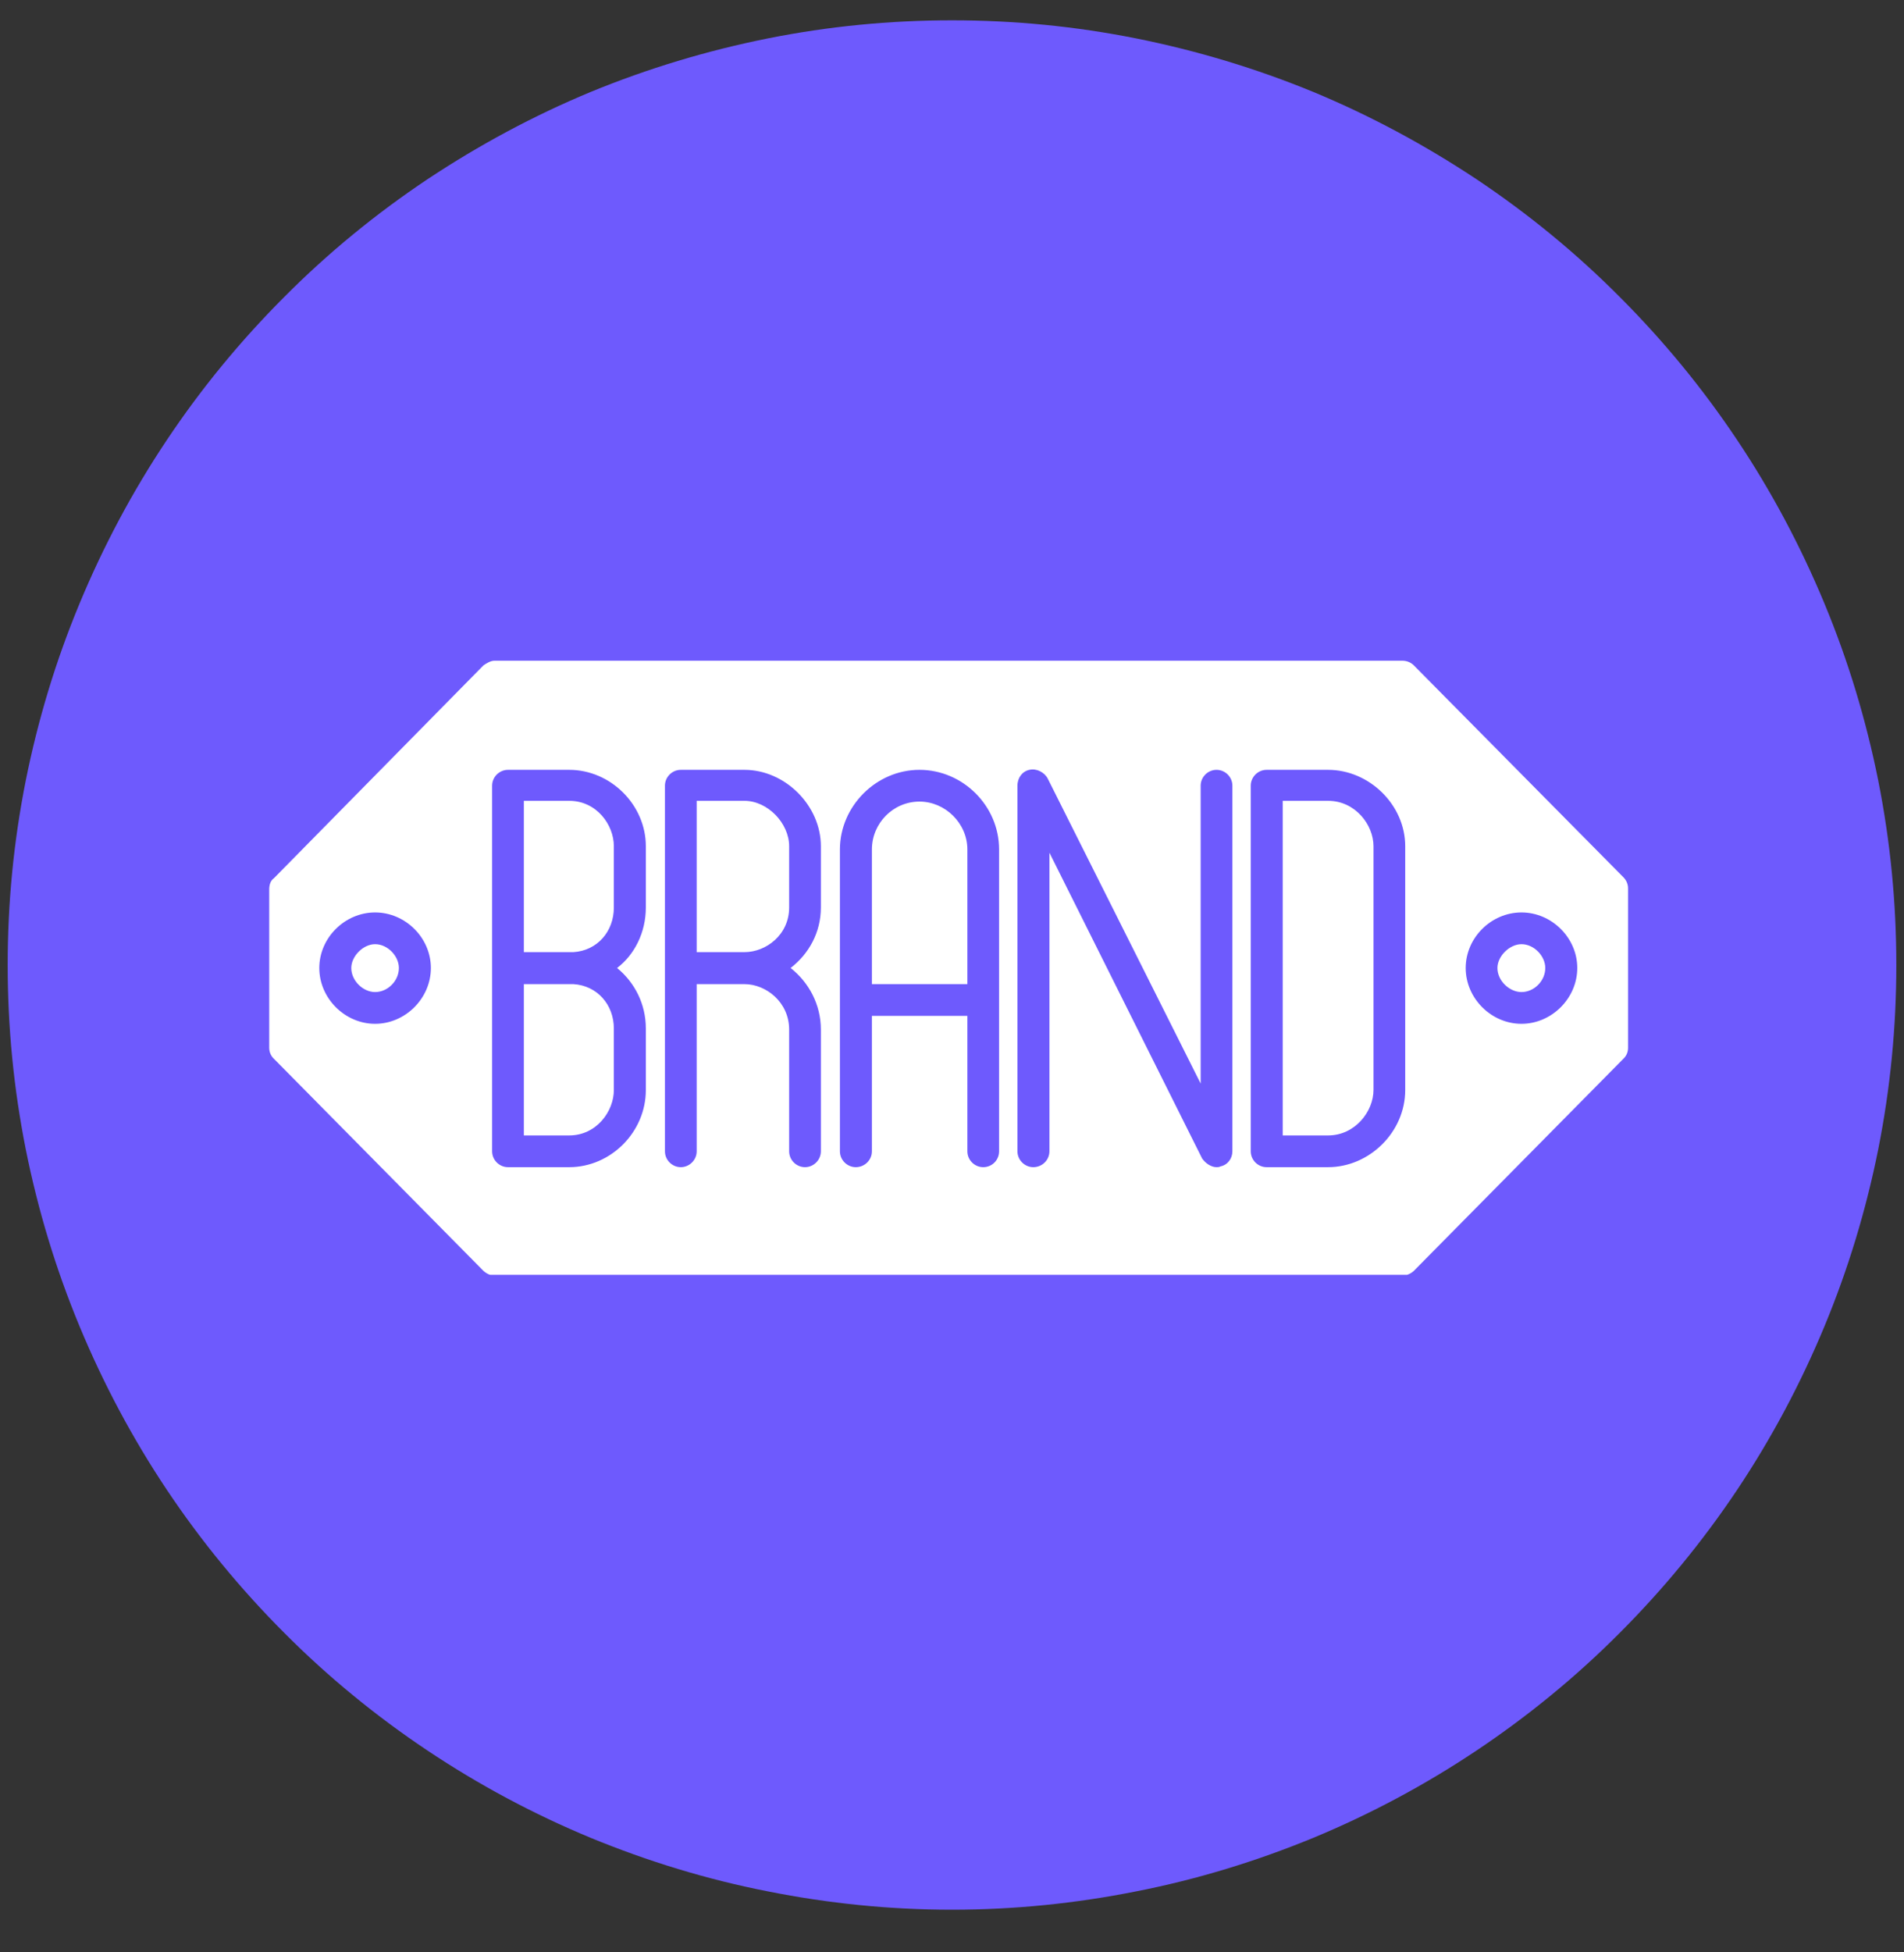 <svg xmlns="http://www.w3.org/2000/svg" xmlns:xlink="http://www.w3.org/1999/xlink" width="40" zoomAndPan="magnify" viewBox="0 0 30 30.75" height="41" preserveAspectRatio="xMidYMid meet" version="1.0"><rect x="0" y="0" width="30" height="30.75" fill="#333333" stroke="none"/><defs><clipPath id="ede8ccf88c"><path d="M 0.121 0.32 L 29.879 0.32 L 29.879 30.078 L 0.121 30.078 Z M 0.121 0.32 " clip-rule="nonzero"/></clipPath><clipPath id="19d506feeb"><path d="M 5.598 5.773 L 24.301 5.773 L 24.301 24.477 L 5.598 24.477 Z M 5.598 5.773 " clip-rule="nonzero"/></clipPath><clipPath id="71441c90a5"><path d="M 14.949 5.773 C 9.785 5.773 5.598 9.961 5.598 15.125 C 5.598 20.289 9.785 24.477 14.949 24.477 C 20.113 24.477 24.301 20.289 24.301 15.125 C 24.301 9.961 20.113 5.773 14.949 5.773 Z M 14.949 5.773 " clip-rule="nonzero"/></clipPath><clipPath id="c66bdc10a6"><path d="M 0.598 0.773 L 19.301 0.773 L 19.301 19.477 L 0.598 19.477 Z M 0.598 0.773 " clip-rule="nonzero"/></clipPath><clipPath id="706815d3d4"><path d="M 9.949 0.773 C 4.785 0.773 0.598 4.961 0.598 10.125 C 0.598 15.289 4.785 19.477 9.949 19.477 C 15.113 19.477 19.301 15.289 19.301 10.125 C 19.301 4.961 15.113 0.773 9.949 0.773 Z M 9.949 0.773 " clip-rule="nonzero"/></clipPath><clipPath id="73b3ef8d3b"><rect x="0" width="20" y="0" height="20"/></clipPath><clipPath id="f59253b6a1"><path d="M 4.242 10.406 L 25.816 10.406 L 25.816 20.078 L 4.242 20.078 Z M 4.242 10.406 " clip-rule="nonzero"/></clipPath></defs><g clip-path="url(#ede8ccf88c)"><path fill="#6e5afd" d="M 15 0.32 C 15.977 0.32 16.945 0.414 17.902 0.605 C 18.859 0.797 19.793 1.078 20.695 1.449 C 21.598 1.824 22.453 2.285 23.266 2.824 C 24.078 3.367 24.832 3.984 25.52 4.676 C 26.211 5.367 26.828 6.117 27.371 6.93 C 27.914 7.742 28.371 8.602 28.746 9.504 C 29.121 10.406 29.402 11.336 29.594 12.293 C 29.785 13.254 29.879 14.219 29.879 15.199 C 29.879 16.176 29.785 17.141 29.594 18.102 C 29.402 19.059 29.121 19.988 28.746 20.891 C 28.371 21.793 27.914 22.652 27.371 23.465 C 26.828 24.277 26.211 25.027 25.52 25.719 C 24.832 26.41 24.078 27.027 23.266 27.57 C 22.453 28.113 21.598 28.57 20.695 28.945 C 19.793 29.316 18.859 29.602 17.902 29.789 C 16.945 29.98 15.977 30.078 15 30.078 C 14.023 30.078 13.055 29.98 12.098 29.789 C 11.141 29.602 10.207 29.316 9.305 28.945 C 8.402 28.57 7.547 28.113 6.734 27.57 C 5.922 27.027 5.168 26.41 4.48 25.719 C 3.789 25.027 3.172 24.277 2.629 23.465 C 2.086 22.652 1.629 21.793 1.254 20.891 C 0.879 19.988 0.598 19.059 0.406 18.102 C 0.215 17.141 0.121 16.176 0.121 15.199 C 0.121 14.219 0.215 13.254 0.406 12.293 C 0.598 11.336 0.879 10.406 1.254 9.504 C 1.629 8.602 2.086 7.742 2.629 6.93 C 3.172 6.117 3.789 5.367 4.48 4.676 C 5.168 3.984 5.922 3.367 6.734 2.824 C 7.547 2.285 8.402 1.824 9.305 1.449 C 10.207 1.078 11.141 0.797 12.098 0.605 C 13.055 0.414 14.023 0.32 15 0.32 Z M 15 0.32 " fill-opacity="1" fill-rule="nonzero"/></g><path fill="#ffffff" d="M 11.34 19.262 C 11.207 19.262 11.07 19.234 10.945 19.184 C 10.82 19.129 10.707 19.055 10.613 18.957 L 7.863 16.211 C 7.766 16.113 7.691 16 7.641 15.875 C 7.586 15.75 7.559 15.617 7.559 15.48 C 7.559 15.344 7.586 15.211 7.641 15.086 C 7.691 14.961 7.766 14.848 7.863 14.75 L 10.613 12 C 10.805 11.809 11.066 11.699 11.34 11.699 C 11.613 11.699 11.879 11.809 12.07 12 C 12.266 12.195 12.371 12.457 12.371 12.73 C 12.371 13.004 12.266 13.266 12.07 13.461 L 10.051 15.48 L 12.07 17.5 C 12.215 17.645 12.312 17.828 12.352 18.027 C 12.391 18.227 12.371 18.434 12.293 18.625 C 12.215 18.812 12.082 18.973 11.914 19.086 C 11.746 19.199 11.547 19.262 11.34 19.262 Z M 11.34 19.262 " fill-opacity="1" fill-rule="nonzero"/><path fill="#ffffff" d="M 19.59 19.262 C 19.387 19.262 19.184 19.199 19.016 19.086 C 18.848 18.973 18.715 18.812 18.637 18.625 C 18.559 18.434 18.539 18.227 18.578 18.027 C 18.617 17.828 18.715 17.645 18.859 17.5 L 20.879 15.48 L 18.859 13.461 C 18.766 13.363 18.688 13.25 18.637 13.125 C 18.586 13 18.559 12.867 18.559 12.73 C 18.559 12.594 18.586 12.461 18.637 12.336 C 18.688 12.211 18.766 12.098 18.859 12 C 19.055 11.809 19.316 11.699 19.59 11.699 C 19.723 11.699 19.859 11.727 19.984 11.777 C 20.109 11.828 20.223 11.906 20.316 12 L 23.066 14.75 C 23.164 14.848 23.238 14.961 23.289 15.086 C 23.344 15.211 23.371 15.344 23.371 15.48 C 23.371 15.617 23.344 15.75 23.289 15.875 C 23.238 16 23.164 16.113 23.066 16.211 L 20.316 18.957 C 20.223 19.055 20.109 19.129 19.984 19.184 C 19.859 19.234 19.723 19.262 19.59 19.262 Z M 19.59 19.262 " fill-opacity="1" fill-rule="nonzero"/><path fill="#ffffff" d="M 14.09 21.32 C 13.996 21.32 13.898 21.309 13.805 21.281 C 13.543 21.207 13.32 21.031 13.188 20.793 C 13.055 20.551 13.023 20.27 13.098 20.008 L 15.848 10.387 C 15.883 10.254 15.945 10.129 16.027 10.02 C 16.113 9.91 16.215 9.82 16.336 9.754 C 16.453 9.684 16.586 9.641 16.723 9.625 C 16.859 9.609 16.996 9.621 17.129 9.656 C 17.258 9.695 17.383 9.758 17.488 9.844 C 17.598 9.93 17.684 10.035 17.75 10.156 C 17.816 10.277 17.855 10.41 17.871 10.547 C 17.883 10.684 17.871 10.82 17.832 10.953 L 15.082 20.574 C 15.02 20.789 14.891 20.98 14.711 21.113 C 14.531 21.25 14.312 21.32 14.09 21.32 Z M 14.09 21.32 " fill-opacity="1" fill-rule="nonzero"/><g clip-path="url(#19d506feeb)"><g clip-path="url(#71441c90a5)"><g transform="matrix(1, 0, 0, 1, 5, 5)"><g clip-path="url(#73b3ef8d3b)"><g clip-path="url(#c66bdc10a6)"><g clip-path="url(#706815d3d4)"><path fill="#6e5afd" d="M 0.598 0.773 L 19.301 0.773 L 19.301 19.477 L 0.598 19.477 Z M 0.598 0.773 " fill-opacity="1" fill-rule="nonzero"/></g></g></g></g></g></g><g clip-path="url(#f59253b6a1)"><path fill="#ffffff" d="M 22.09 20.09 L 7.793 20.09 C 7.73 20.09 7.668 20.062 7.617 20.016 L 4.316 16.676 C 4.266 16.629 4.242 16.566 4.242 16.504 L 4.242 14.008 C 4.242 13.93 4.266 13.867 4.316 13.832 L 7.617 10.48 C 7.668 10.445 7.73 10.406 7.793 10.406 L 22.09 10.406 C 22.164 10.406 22.227 10.43 22.277 10.48 L 25.578 13.816 C 25.629 13.867 25.652 13.93 25.652 13.992 L 25.652 16.504 C 25.652 16.566 25.629 16.629 25.578 16.676 L 22.277 20.016 C 22.227 20.062 22.164 20.09 22.09 20.09 Z M 11.73 15.5 L 10.977 15.5 L 10.977 18.133 C 10.977 18.27 10.863 18.383 10.727 18.383 C 10.59 18.383 10.477 18.27 10.477 18.133 L 10.477 12.375 C 10.477 12.238 10.59 12.125 10.727 12.125 L 11.73 12.125 C 12.371 12.125 12.934 12.688 12.934 13.328 L 12.934 14.293 C 12.934 14.684 12.746 15.023 12.457 15.246 C 12.746 15.473 12.934 15.824 12.934 16.215 L 12.934 18.133 C 12.934 18.27 12.82 18.383 12.684 18.383 C 12.547 18.383 12.434 18.27 12.434 18.133 L 12.434 16.215 C 12.434 15.785 12.07 15.5 11.73 15.5 Z M 23.973 16.125 C 23.496 16.125 23.094 15.723 23.094 15.246 C 23.094 14.77 23.496 14.371 23.973 14.371 C 24.449 14.371 24.852 14.77 24.852 15.246 C 24.852 15.723 24.449 16.125 23.973 16.125 Z M 23.973 14.871 C 23.785 14.871 23.594 15.059 23.594 15.246 C 23.594 15.449 23.785 15.625 23.973 15.625 C 24.172 15.625 24.348 15.449 24.348 15.246 C 24.348 15.059 24.172 14.871 23.973 14.871 Z M 5.91 16.125 C 5.434 16.125 5.031 15.723 5.031 15.246 C 5.031 14.77 5.434 14.371 5.91 14.371 C 6.387 14.371 6.789 14.77 6.789 15.246 C 6.789 15.723 6.387 16.125 5.91 16.125 Z M 5.91 14.871 C 5.723 14.871 5.535 15.059 5.535 15.246 C 5.535 15.449 5.723 15.625 5.91 15.625 C 6.109 15.625 6.285 15.449 6.285 15.246 C 6.285 15.059 6.109 14.871 5.91 14.871 Z M 20.926 18.383 L 19.957 18.383 C 19.82 18.383 19.707 18.27 19.707 18.133 L 19.707 12.375 C 19.707 12.238 19.82 12.125 19.957 12.125 L 20.926 12.125 C 21.574 12.125 22.141 12.676 22.141 13.328 L 22.141 17.168 C 22.141 17.832 21.574 18.383 20.926 18.383 Z M 20.211 17.883 L 20.926 17.883 C 21.352 17.883 21.641 17.504 21.641 17.168 L 21.641 13.328 C 21.641 12.988 21.352 12.613 20.926 12.613 L 20.211 12.613 Z M 19.168 18.383 C 19.082 18.383 18.992 18.32 18.941 18.246 L 16.535 13.43 L 16.535 18.133 C 16.535 18.27 16.422 18.383 16.281 18.383 C 16.145 18.383 16.031 18.27 16.031 18.133 L 16.031 12.375 C 16.031 12.25 16.109 12.148 16.219 12.125 C 16.332 12.098 16.457 12.164 16.508 12.262 L 18.918 17.066 L 18.918 12.375 C 18.918 12.238 19.031 12.125 19.168 12.125 C 19.305 12.125 19.418 12.238 19.418 12.375 L 19.418 18.133 C 19.418 18.246 19.344 18.348 19.23 18.371 C 19.207 18.383 19.191 18.383 19.168 18.383 Z M 8.969 18.383 L 8.004 18.383 C 7.867 18.383 7.754 18.27 7.754 18.133 L 7.754 12.375 C 7.754 12.238 7.867 12.125 8.004 12.125 L 8.969 12.125 C 9.621 12.125 10.176 12.676 10.176 13.328 L 10.176 14.293 C 10.176 14.684 10 15.035 9.723 15.246 C 10 15.473 10.176 15.812 10.176 16.199 L 10.176 17.168 C 10.176 17.832 9.621 18.383 8.969 18.383 Z M 8.254 17.883 L 8.969 17.883 C 9.398 17.883 9.672 17.504 9.672 17.168 L 9.672 16.199 C 9.672 15.824 9.41 15.523 9.035 15.5 C 9.008 15.5 8.984 15.5 8.969 15.5 L 8.254 15.5 Z M 8.922 14.996 C 8.934 14.996 8.945 14.996 8.969 14.996 C 8.984 14.996 9.008 14.996 9.035 14.996 C 9.41 14.973 9.672 14.672 9.672 14.293 L 9.672 13.328 C 9.672 12.988 9.398 12.613 8.969 12.613 L 8.254 12.613 L 8.254 14.996 Z M 15.242 16 L 13.738 16 L 13.738 18.133 C 13.738 18.27 13.625 18.383 13.484 18.383 C 13.348 18.383 13.234 18.27 13.234 18.133 L 13.234 13.379 C 13.234 12.703 13.801 12.125 14.488 12.125 C 15.168 12.125 15.742 12.688 15.742 13.379 L 15.742 18.133 C 15.742 18.27 15.633 18.383 15.492 18.383 C 15.355 18.383 15.242 18.27 15.242 18.133 Z M 13.738 15.5 L 15.242 15.5 L 15.242 13.379 C 15.242 12.965 14.891 12.625 14.488 12.625 C 14.074 12.625 13.738 12.965 13.738 13.379 Z M 10.977 14.996 L 11.73 14.996 C 12.07 14.996 12.434 14.723 12.434 14.293 L 12.434 13.328 C 12.434 12.965 12.094 12.613 11.73 12.613 L 10.977 12.613 Z M 10.977 14.996 " fill-opacity="1" fill-rule="evenodd"/></g></svg>